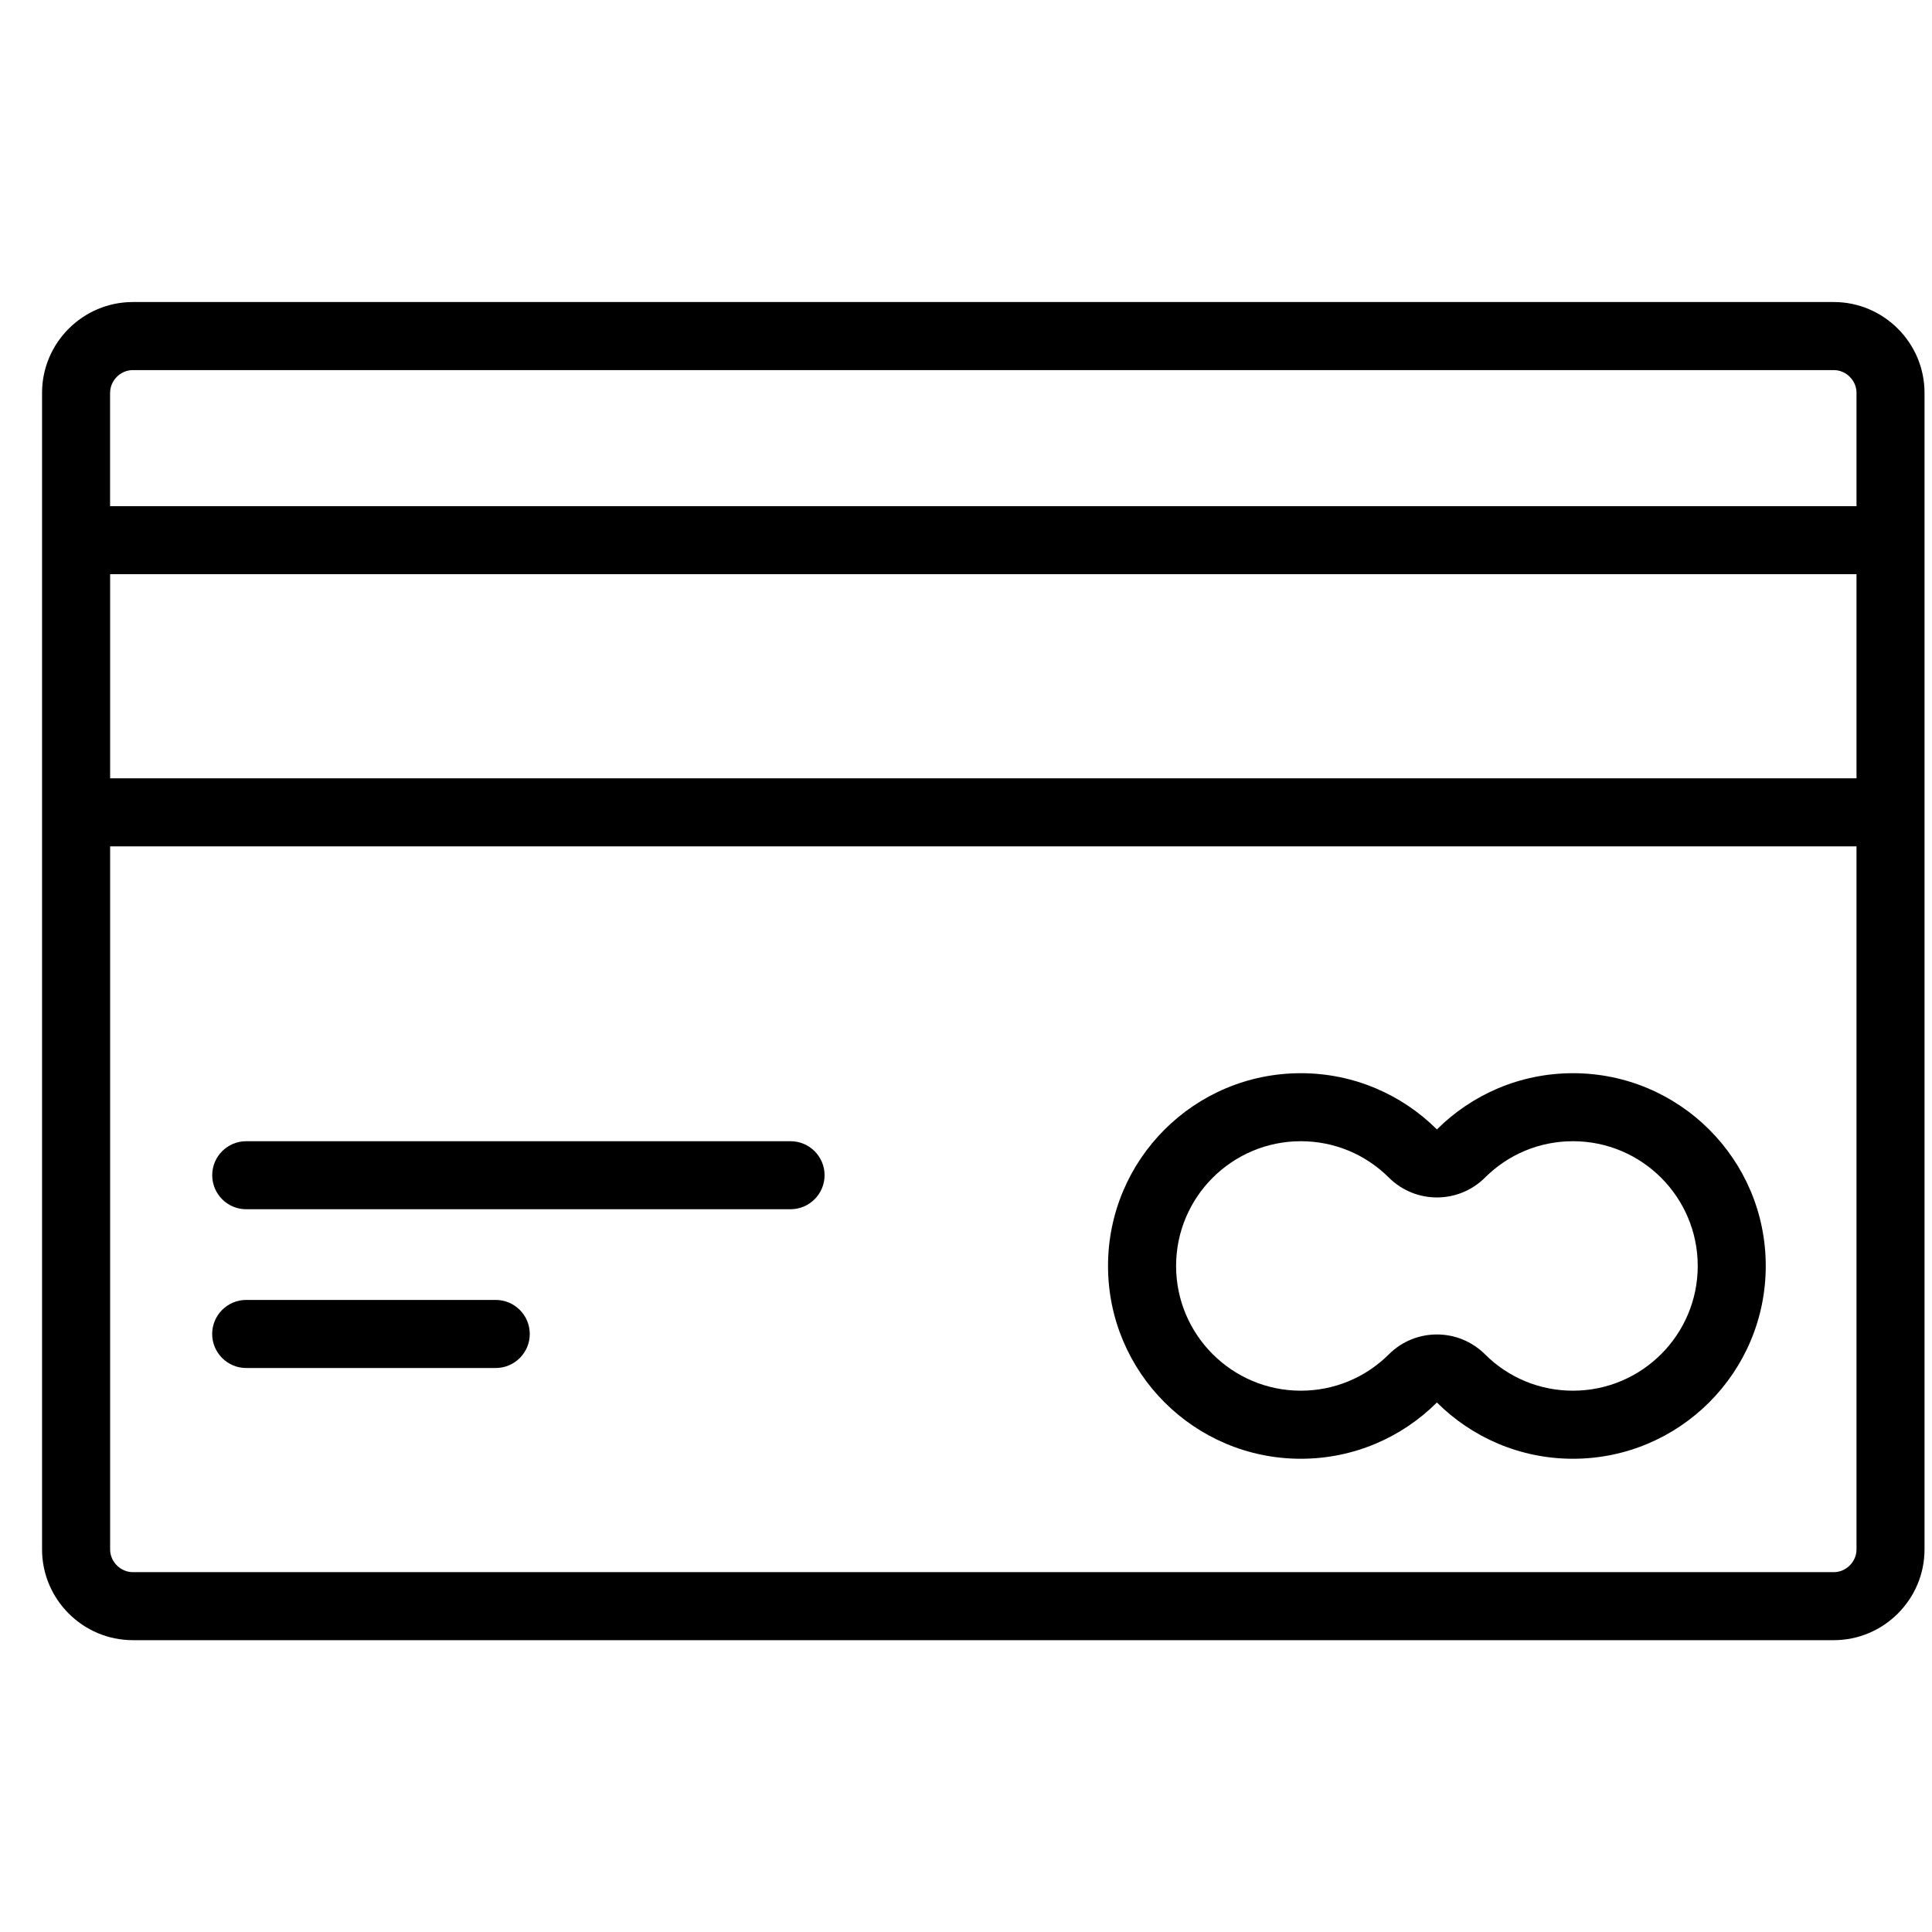 <svg xmlns="http://www.w3.org/2000/svg" width="39" height="39" viewBox="0 0 39 39" fill="none">
  <g clip-path="url(#clip0_1_420)">
    <path d="M37.018 6.097H2.681C1.673 6.097 0.849 6.921 0.849 7.929V31.278C0.849 32.285 1.673 33.109 2.681 33.109H37.018C38.025 33.109 38.849 32.285 38.849 31.278V7.929C38.849 6.921 38.025 6.097 37.018 6.097ZM2.223 7.929C2.223 7.68 2.432 7.471 2.681 7.471H37.018C37.266 7.471 37.476 7.68 37.476 7.929V10.218H2.222V7.929H2.223ZM37.476 31.278C37.476 31.526 37.266 31.736 37.018 31.736H2.681C2.433 31.736 2.223 31.526 2.223 31.278V17.085H37.476V31.278H37.476ZM37.476 15.711H2.223V11.591H37.476V15.711Z" fill="black"/>
    <path d="M31.753 21.664C30.68 21.664 29.71 22.098 29.006 22.799C28.302 22.098 27.331 21.664 26.259 21.664C24.109 21.664 22.367 23.406 22.367 25.555C22.367 27.704 24.11 29.447 26.259 29.447C27.331 29.447 28.302 29.013 29.006 28.311C29.71 29.013 30.68 29.447 31.753 29.447C33.901 29.447 35.644 27.704 35.644 25.555C35.645 23.406 33.901 21.664 31.753 21.664ZM31.753 28.073C31.082 28.073 30.451 27.812 29.976 27.338C29.707 27.071 29.357 26.938 29.006 26.938C28.655 26.938 28.305 27.071 28.037 27.338C27.561 27.812 26.929 28.073 26.259 28.073C24.87 28.073 23.741 26.944 23.741 25.555C23.741 24.166 24.87 23.037 26.259 23.037C26.929 23.037 27.561 23.298 28.037 23.772C28.305 24.039 28.656 24.172 29.006 24.172C29.357 24.172 29.707 24.039 29.976 23.772C30.451 23.298 31.082 23.037 31.753 23.037C33.142 23.037 34.271 24.166 34.271 25.555C34.271 26.944 33.142 28.073 31.753 28.073Z" fill="black"/>
    <path d="M15.958 23.037H4.97C4.591 23.037 4.284 23.344 4.284 23.723C4.284 24.102 4.591 24.41 4.97 24.41H15.958C16.337 24.41 16.645 24.102 16.645 23.723C16.645 23.344 16.337 23.037 15.958 23.037Z" fill="black"/>
    <path d="M10.007 26.241H4.97C4.591 26.241 4.283 26.549 4.283 26.928C4.283 27.307 4.591 27.615 4.97 27.615H10.007C10.386 27.615 10.694 27.307 10.694 26.928C10.694 26.549 10.386 26.241 10.007 26.241Z" fill="black"/>
  </g>
  <defs>
    <clipPath id="clip0_1_420">
      <rect width="38" height="38" fill="white" transform="translate(0.85 0.603)"/>
    </clipPath>
  </defs>
</svg>